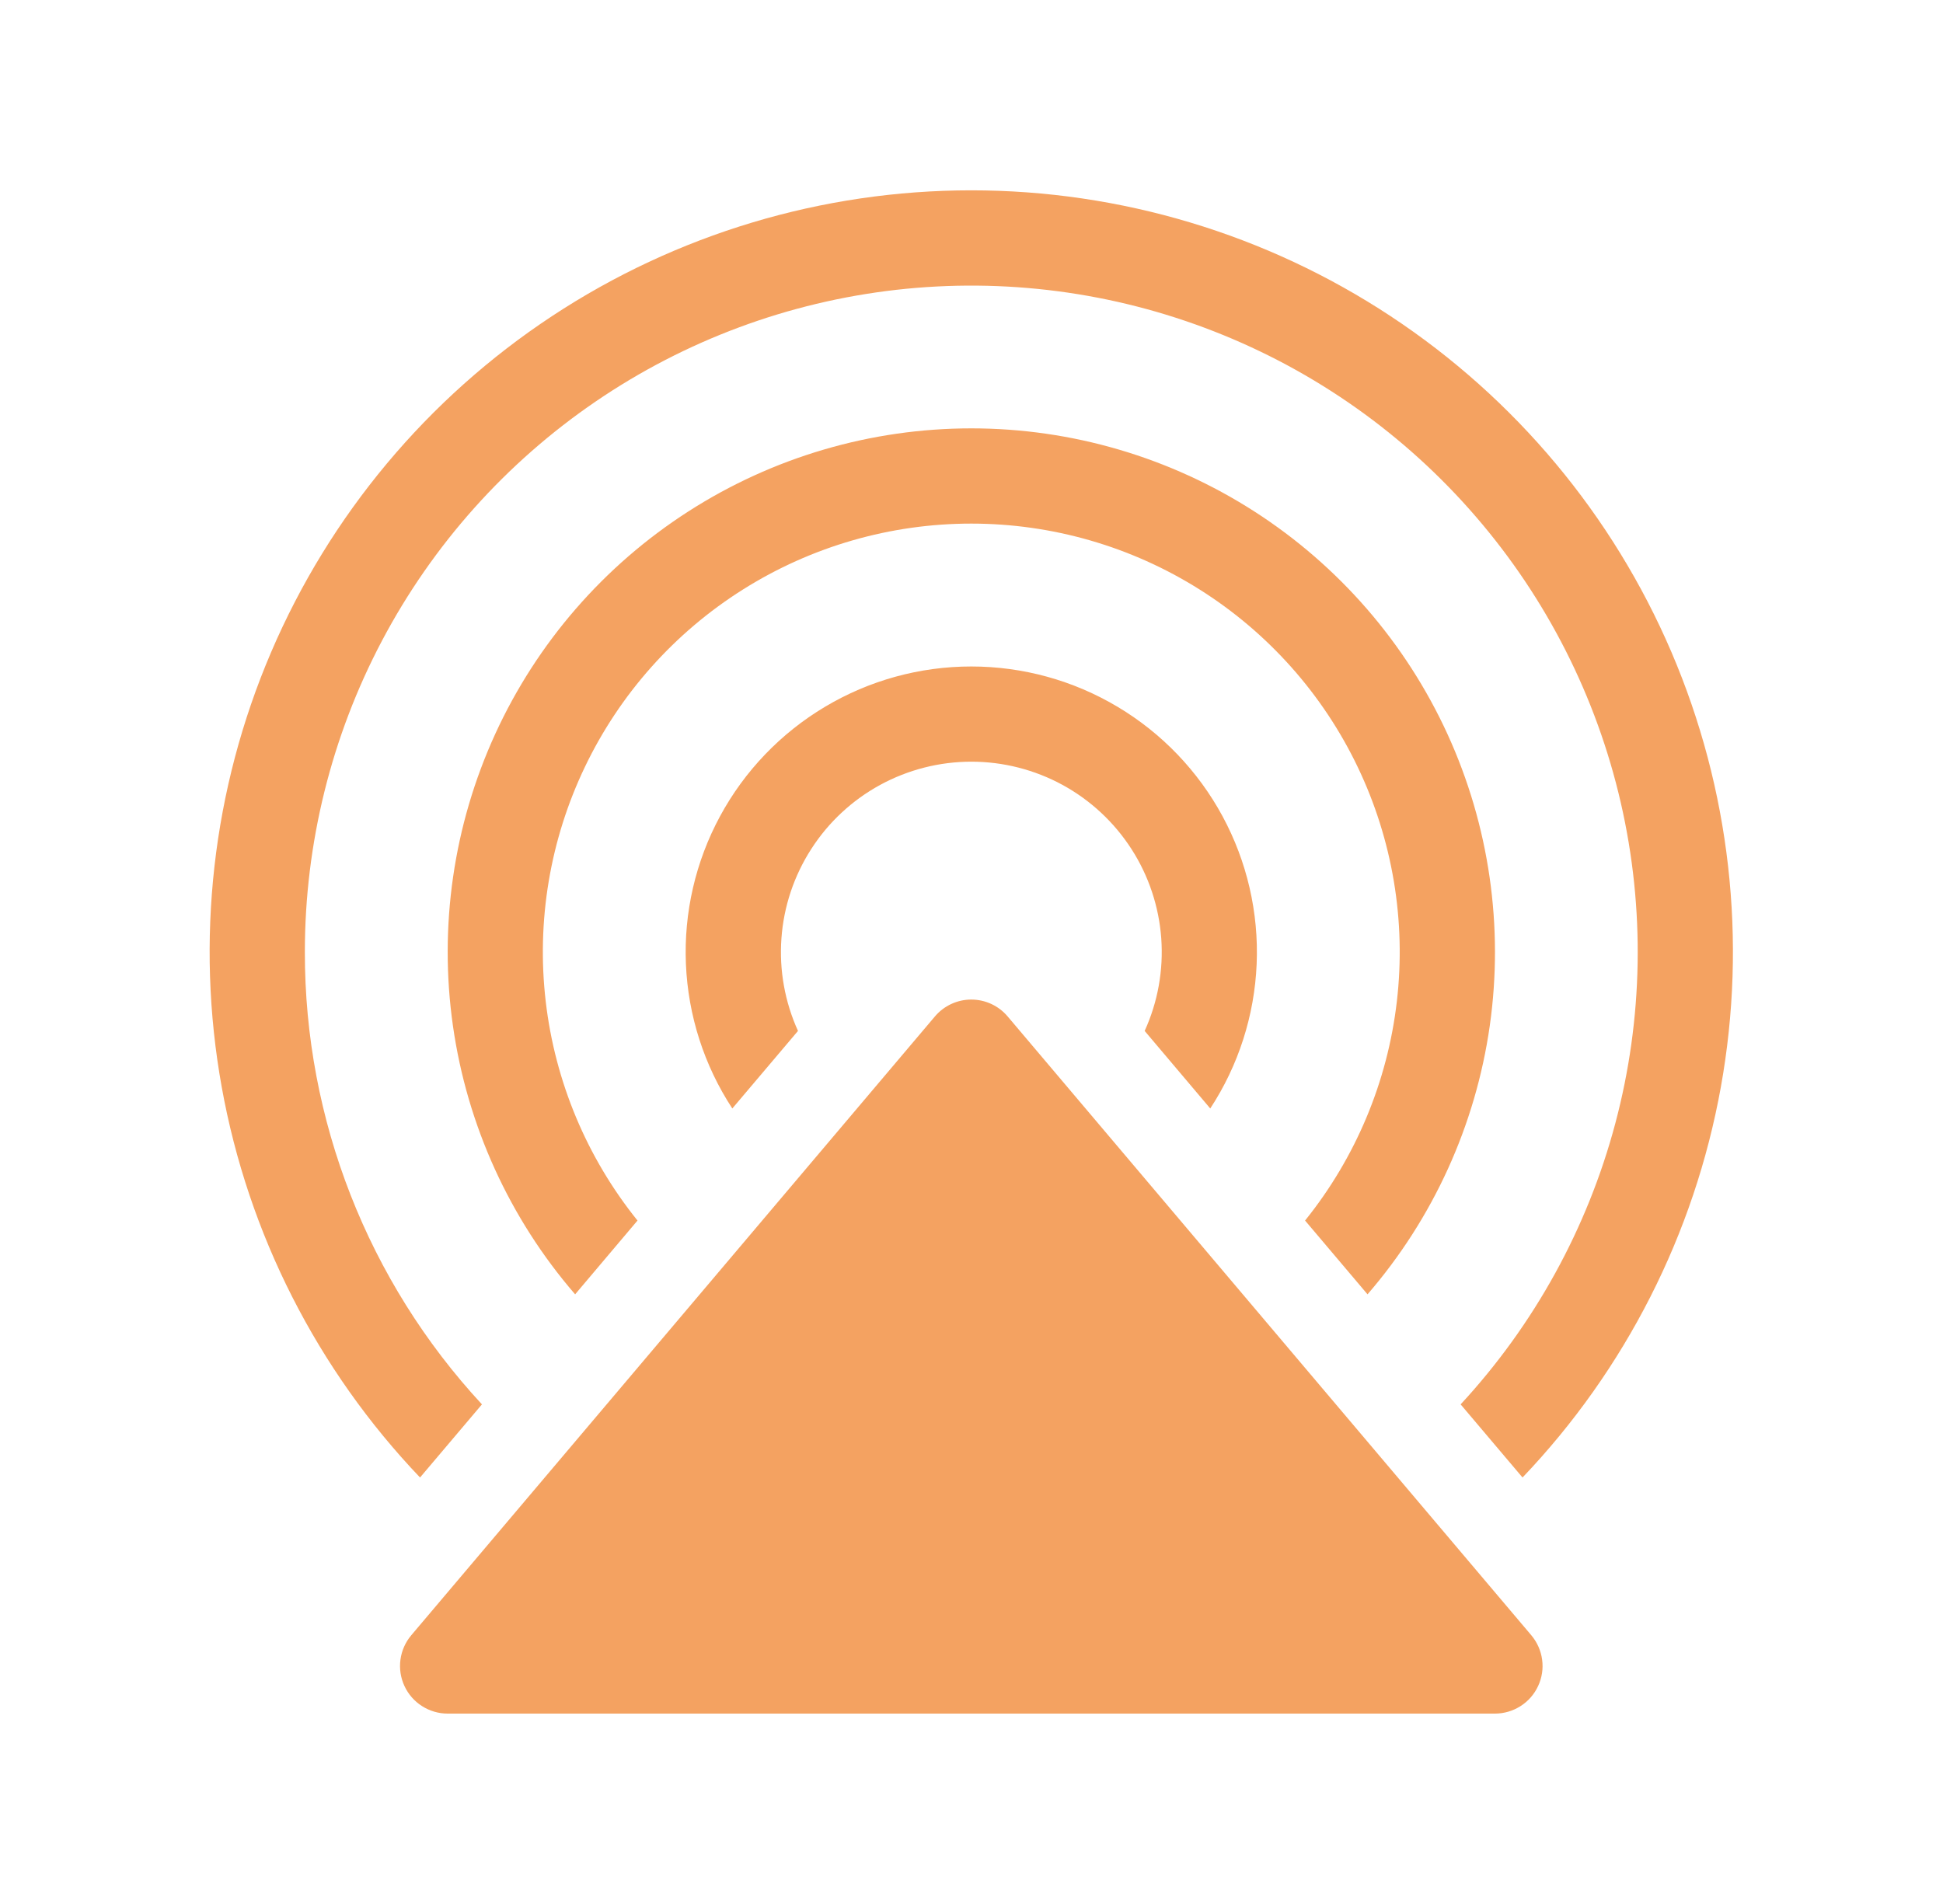 <svg width="50" height="49" viewBox="0 0 50 49" fill="none" xmlns="http://www.w3.org/2000/svg">
<path d="M7.845 24.5C7.845 21.708 8.526 18.958 9.83 16.489C11.134 14.021 13.021 11.908 15.327 10.334C17.633 8.76 20.289 7.774 23.063 7.459C25.837 7.145 28.646 7.512 31.246 8.53C33.846 9.547 36.158 11.184 37.981 13.299C39.805 15.413 41.084 17.94 41.709 20.661C42.334 23.382 42.285 26.215 41.567 28.912C40.849 31.61 39.483 34.092 37.587 36.142L39.18 38.024C41.828 35.247 43.602 31.754 44.283 27.978C44.964 24.202 44.522 20.31 43.012 16.783C41.502 13.256 38.989 10.25 35.786 8.137C32.584 6.025 28.831 4.898 24.994 4.898C21.158 4.898 17.405 6.025 14.203 8.137C11 10.25 8.488 13.256 6.977 16.783C5.467 20.31 5.025 24.202 5.706 27.978C6.387 31.754 8.161 35.247 10.809 38.024L12.402 36.142C9.468 32.975 7.84 28.817 7.845 24.5ZM35.191 33.31C36.879 31.357 37.971 28.959 38.336 26.404C38.7 23.848 38.323 21.241 37.249 18.893C36.175 16.546 34.449 14.556 32.277 13.161C30.105 11.766 27.577 11.024 24.996 11.024C22.414 11.024 19.887 11.766 17.715 13.161C15.542 14.556 13.816 16.546 12.742 18.893C11.668 21.241 11.291 23.848 11.656 26.404C12.021 28.959 13.112 31.357 14.8 33.31L16.405 31.411C15.101 29.791 14.283 27.835 14.043 25.77C13.803 23.704 14.153 21.613 15.051 19.738C15.949 17.862 17.359 16.279 19.119 15.171C20.878 14.063 22.915 13.475 24.994 13.475C27.074 13.475 29.111 14.063 30.87 15.171C32.63 16.279 34.04 17.862 34.938 19.738C35.836 21.613 36.186 23.704 35.946 25.77C35.707 27.835 34.888 29.791 33.584 31.411L35.191 33.31ZM31.144 28.527C31.87 27.419 32.282 26.134 32.338 24.811C32.394 23.487 32.09 22.172 31.46 21.006C30.83 19.841 29.896 18.867 28.758 18.189C27.62 17.51 26.32 17.152 24.994 17.152C23.669 17.152 22.369 17.51 21.231 18.189C20.093 18.867 19.159 19.841 18.529 21.006C17.899 22.172 17.595 23.487 17.651 24.811C17.707 26.134 18.119 27.419 18.845 28.527L20.535 26.531C20.196 25.784 20.049 24.965 20.109 24.147C20.168 23.329 20.432 22.539 20.876 21.85C21.319 21.16 21.929 20.593 22.649 20.2C23.369 19.808 24.176 19.602 24.996 19.602C25.816 19.602 26.623 19.808 27.343 20.2C28.062 20.593 28.672 21.16 29.116 21.85C29.56 22.539 29.823 23.329 29.883 24.147C29.942 24.965 29.796 25.784 29.456 26.531L31.144 28.527ZM25.93 26.158C25.815 26.022 25.672 25.913 25.511 25.838C25.349 25.763 25.173 25.724 24.994 25.724C24.816 25.724 24.64 25.763 24.479 25.838C24.317 25.913 24.174 26.022 24.059 26.158L10.584 42.083C10.433 42.262 10.336 42.48 10.305 42.711C10.274 42.943 10.309 43.178 10.408 43.39C10.506 43.602 10.663 43.782 10.86 43.907C11.057 44.033 11.286 44.1 11.52 44.1H38.469C38.703 44.1 38.932 44.033 39.129 43.907C39.326 43.782 39.483 43.602 39.581 43.39C39.68 43.178 39.716 42.943 39.684 42.711C39.653 42.48 39.556 42.262 39.405 42.083L25.93 26.158Z" fill="#F4A261"/>
</svg>
